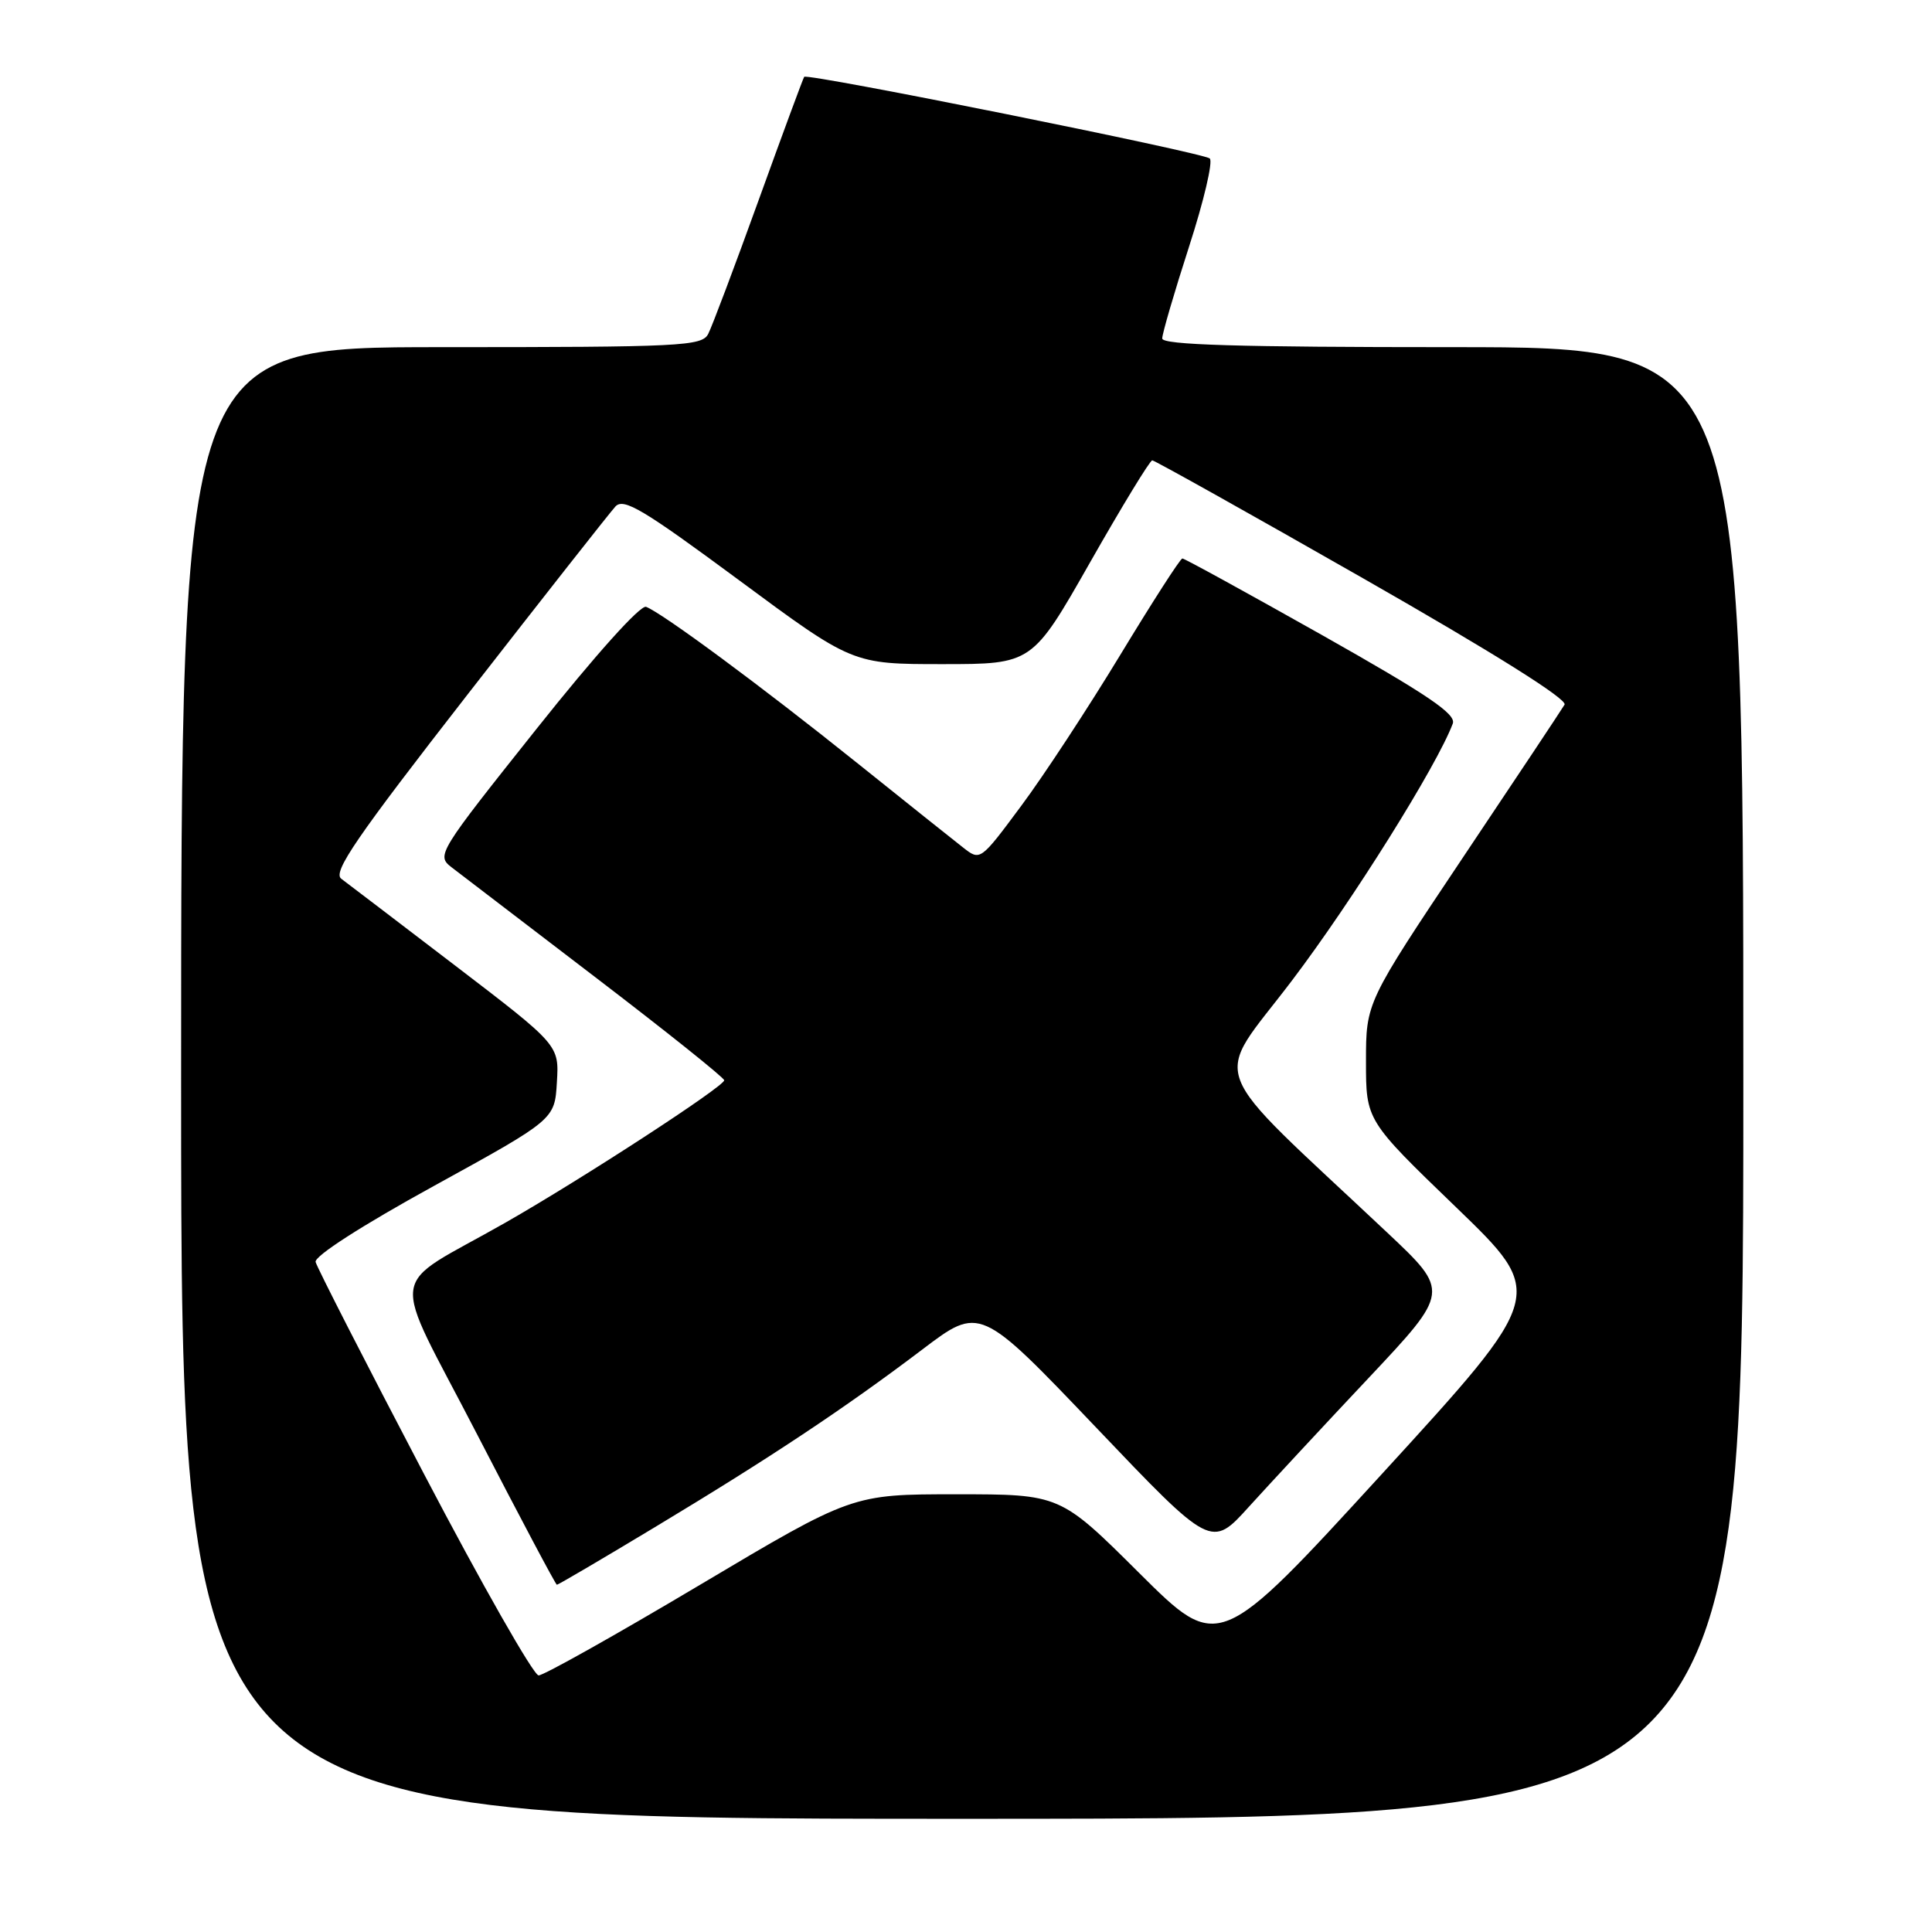 <?xml version="1.0" encoding="UTF-8" standalone="no"?>
<!DOCTYPE svg PUBLIC "-//W3C//DTD SVG 1.1//EN" "http://www.w3.org/Graphics/SVG/1.1/DTD/svg11.dtd" >
<svg xmlns="http://www.w3.org/2000/svg" xmlns:xlink="http://www.w3.org/1999/xlink" version="1.1" viewBox="0 0 256 256">
 <g >
 <path fill="currentColor"
d=" M 231.00 143.50 C 231.00 46.00 231.00 46.00 192.50 46.00 C 164.06 46.00 154.00 45.70 154.00 44.85 C 154.00 44.21 155.60 38.74 157.55 32.70 C 159.51 26.65 160.75 21.39 160.30 21.00 C 159.42 20.22 106.96 9.66 106.56 10.18 C 106.42 10.36 103.71 17.70 100.53 26.50 C 97.35 35.30 94.34 43.29 93.84 44.25 C 93.00 45.87 90.27 46.00 58.46 46.00 C 24.00 46.00 24.00 46.00 24.00 143.50 C 24.00 241.00 24.00 241.00 127.50 241.00 C 231.00 241.00 231.00 241.00 231.00 143.50 Z  M 56.15 195.25 C 48.44 180.54 41.99 167.92 41.82 167.22 C 41.63 166.45 47.95 162.39 57.50 157.14 C 73.50 148.34 73.50 148.34 73.79 143.41 C 74.09 138.48 74.09 138.48 60.37 127.99 C 52.82 122.22 46.00 117.02 45.22 116.44 C 44.05 115.57 47.19 110.99 62.02 91.94 C 72.05 79.05 80.84 67.88 81.55 67.11 C 82.64 65.94 85.24 67.50 97.90 76.86 C 112.96 88.00 112.96 88.00 124.86 88.00 C 136.77 88.00 136.77 88.00 144.45 74.50 C 148.67 67.08 152.37 61.00 152.68 61.00 C 152.98 61.00 165.55 68.03 180.60 76.62 C 197.86 86.47 207.73 92.66 207.31 93.37 C 206.95 93.99 200.88 103.12 193.82 113.66 C 181.00 132.83 181.00 132.83 181.00 140.65 C 181.00 148.46 181.00 148.46 192.95 159.98 C 204.89 171.50 204.89 171.50 183.20 195.21 C 161.50 218.92 161.50 218.92 150.98 208.46 C 140.47 198.00 140.47 198.00 126.69 198.00 C 112.92 198.00 112.92 198.00 92.75 210.00 C 81.66 216.60 72.04 222.00 71.37 222.00 C 70.71 222.00 63.85 209.96 56.15 195.25 Z  M 86.79 202.35 C 102.06 193.16 111.89 186.63 122.18 178.84 C 129.85 173.02 129.85 173.02 145.18 189.09 C 160.50 205.17 160.50 205.17 165.50 199.64 C 168.25 196.61 175.36 188.95 181.31 182.63 C 192.12 171.14 192.12 171.14 183.81 163.32 C 159.26 140.22 160.64 143.86 171.19 129.93 C 179.21 119.35 190.42 101.44 192.50 95.88 C 192.98 94.62 189.19 92.06 175.14 84.13 C 165.25 78.56 156.95 74.00 156.67 74.00 C 156.40 74.00 152.71 79.74 148.46 86.75 C 144.21 93.76 138.30 102.78 135.31 106.79 C 129.89 114.09 129.89 114.09 127.60 112.29 C 126.34 111.31 119.95 106.21 113.40 100.96 C 100.97 90.99 87.78 81.24 85.61 80.41 C 84.87 80.12 78.91 86.75 71.06 96.62 C 58.05 112.96 57.81 113.35 59.82 114.91 C 60.95 115.78 69.54 122.35 78.90 129.50 C 88.26 136.65 95.94 142.79 95.96 143.14 C 96.01 143.93 77.23 156.15 67.00 161.99 C 51.07 171.08 51.55 167.45 63.23 190.08 C 68.88 201.02 73.63 209.98 73.79 209.99 C 73.96 209.99 79.81 206.56 86.79 202.35 Z "/>
</g>
</svg>